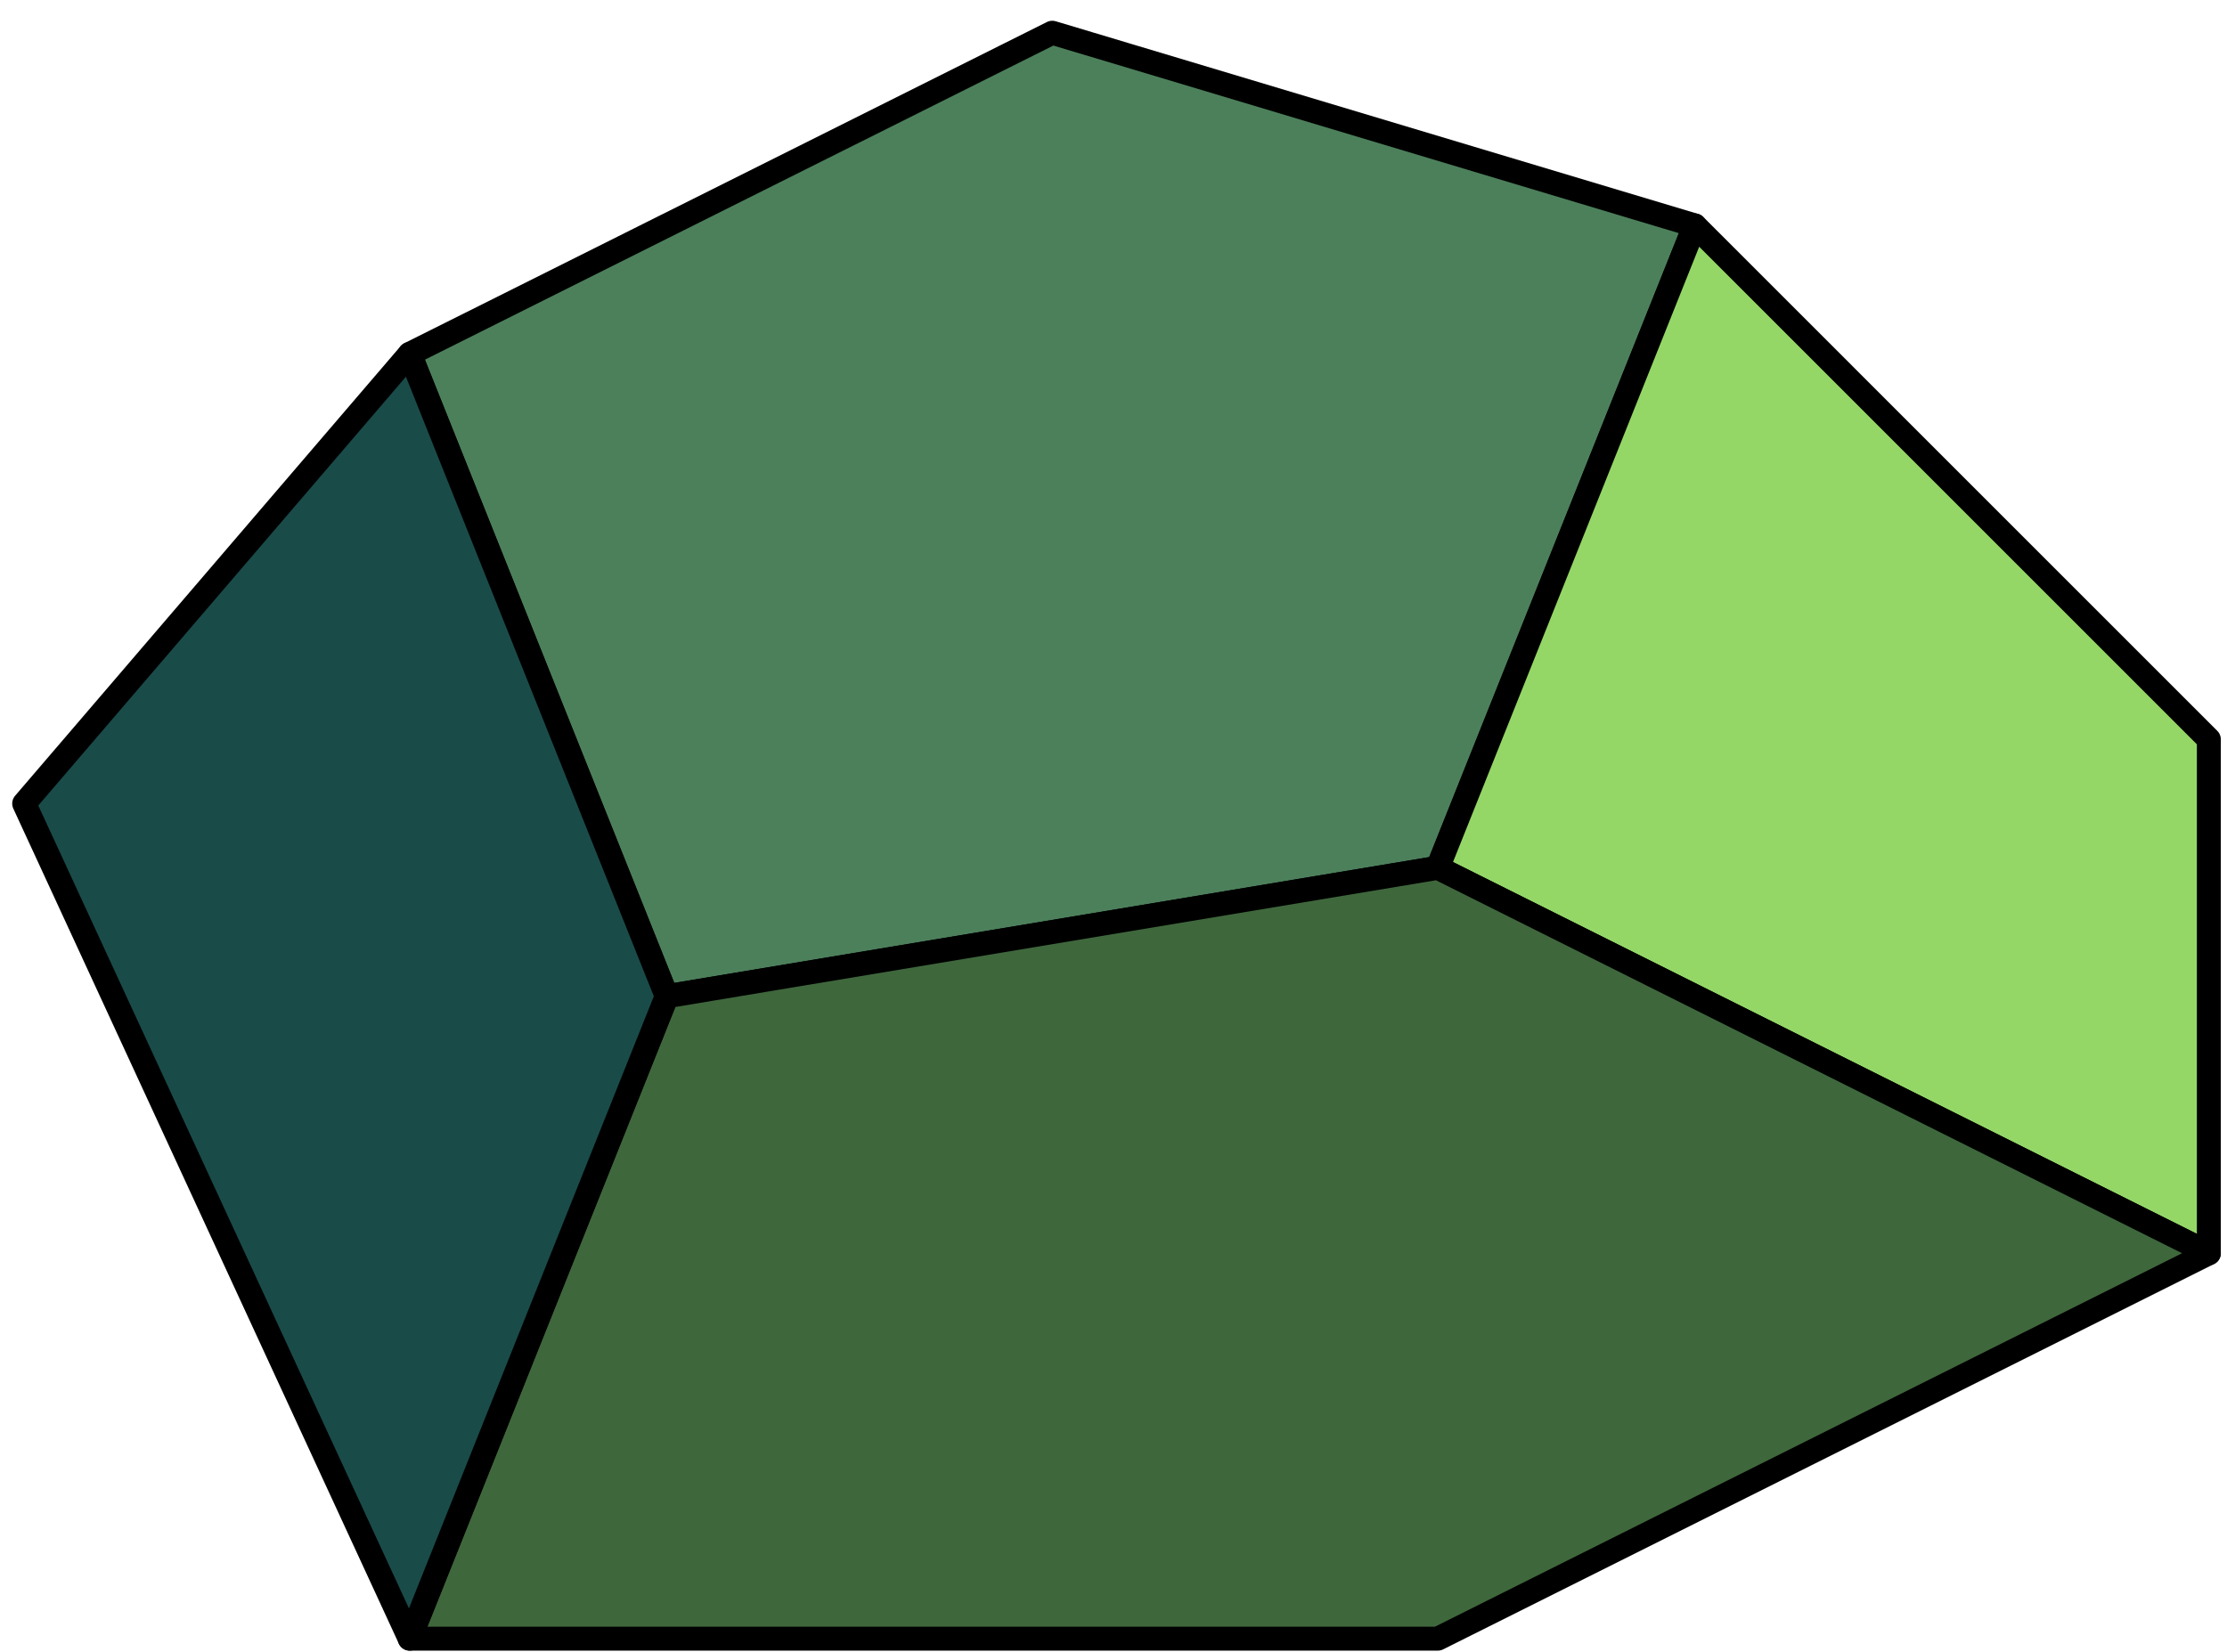 <?xml version="1.0" encoding="UTF-8" standalone="no"?><!DOCTYPE svg PUBLIC "-//W3C//DTD SVG 1.1//EN" "http://www.w3.org/Graphics/SVG/1.1/DTD/svg11.dtd"><svg width="100%" height="100%" viewBox="0 0 93 69" version="1.1" xmlns="http://www.w3.org/2000/svg" xmlns:xlink="http://www.w3.org/1999/xlink" xml:space="preserve" xmlns:serif="http://www.serif.com/" style="fill-rule:evenodd;clip-rule:evenodd;stroke-linecap:round;stroke-linejoin:round;stroke-miterlimit:1.5;"><g id="rock13"><path d="M43.943,1.367l26.833,8.049l-10.733,26.833l-32.2,5.367l-10.733,-26.833l26.833,-13.416Z" style="fill:#4c805b;stroke:#000;stroke-width:1px;"/><path d="M70.776,9.416l21.466,21.467l0,21.466l-32.199,-16.1l10.733,-26.833" style="fill:#95d767;stroke:#000;stroke-width:1px;"/><path d="M60.043,36.249l32.199,16.1l-32.199,16.1l-42.933,0l10.733,-26.833l32.2,-5.367Z" style="fill:#3f673c;stroke:#000;stroke-width:1px;"/><path d="M17.11,14.783l10.733,26.833l-10.733,26.833l-16.1,-34.883l16.1,-18.783Z" style="fill:#194b49;stroke:#000;stroke-width:1px;"/></g></svg>